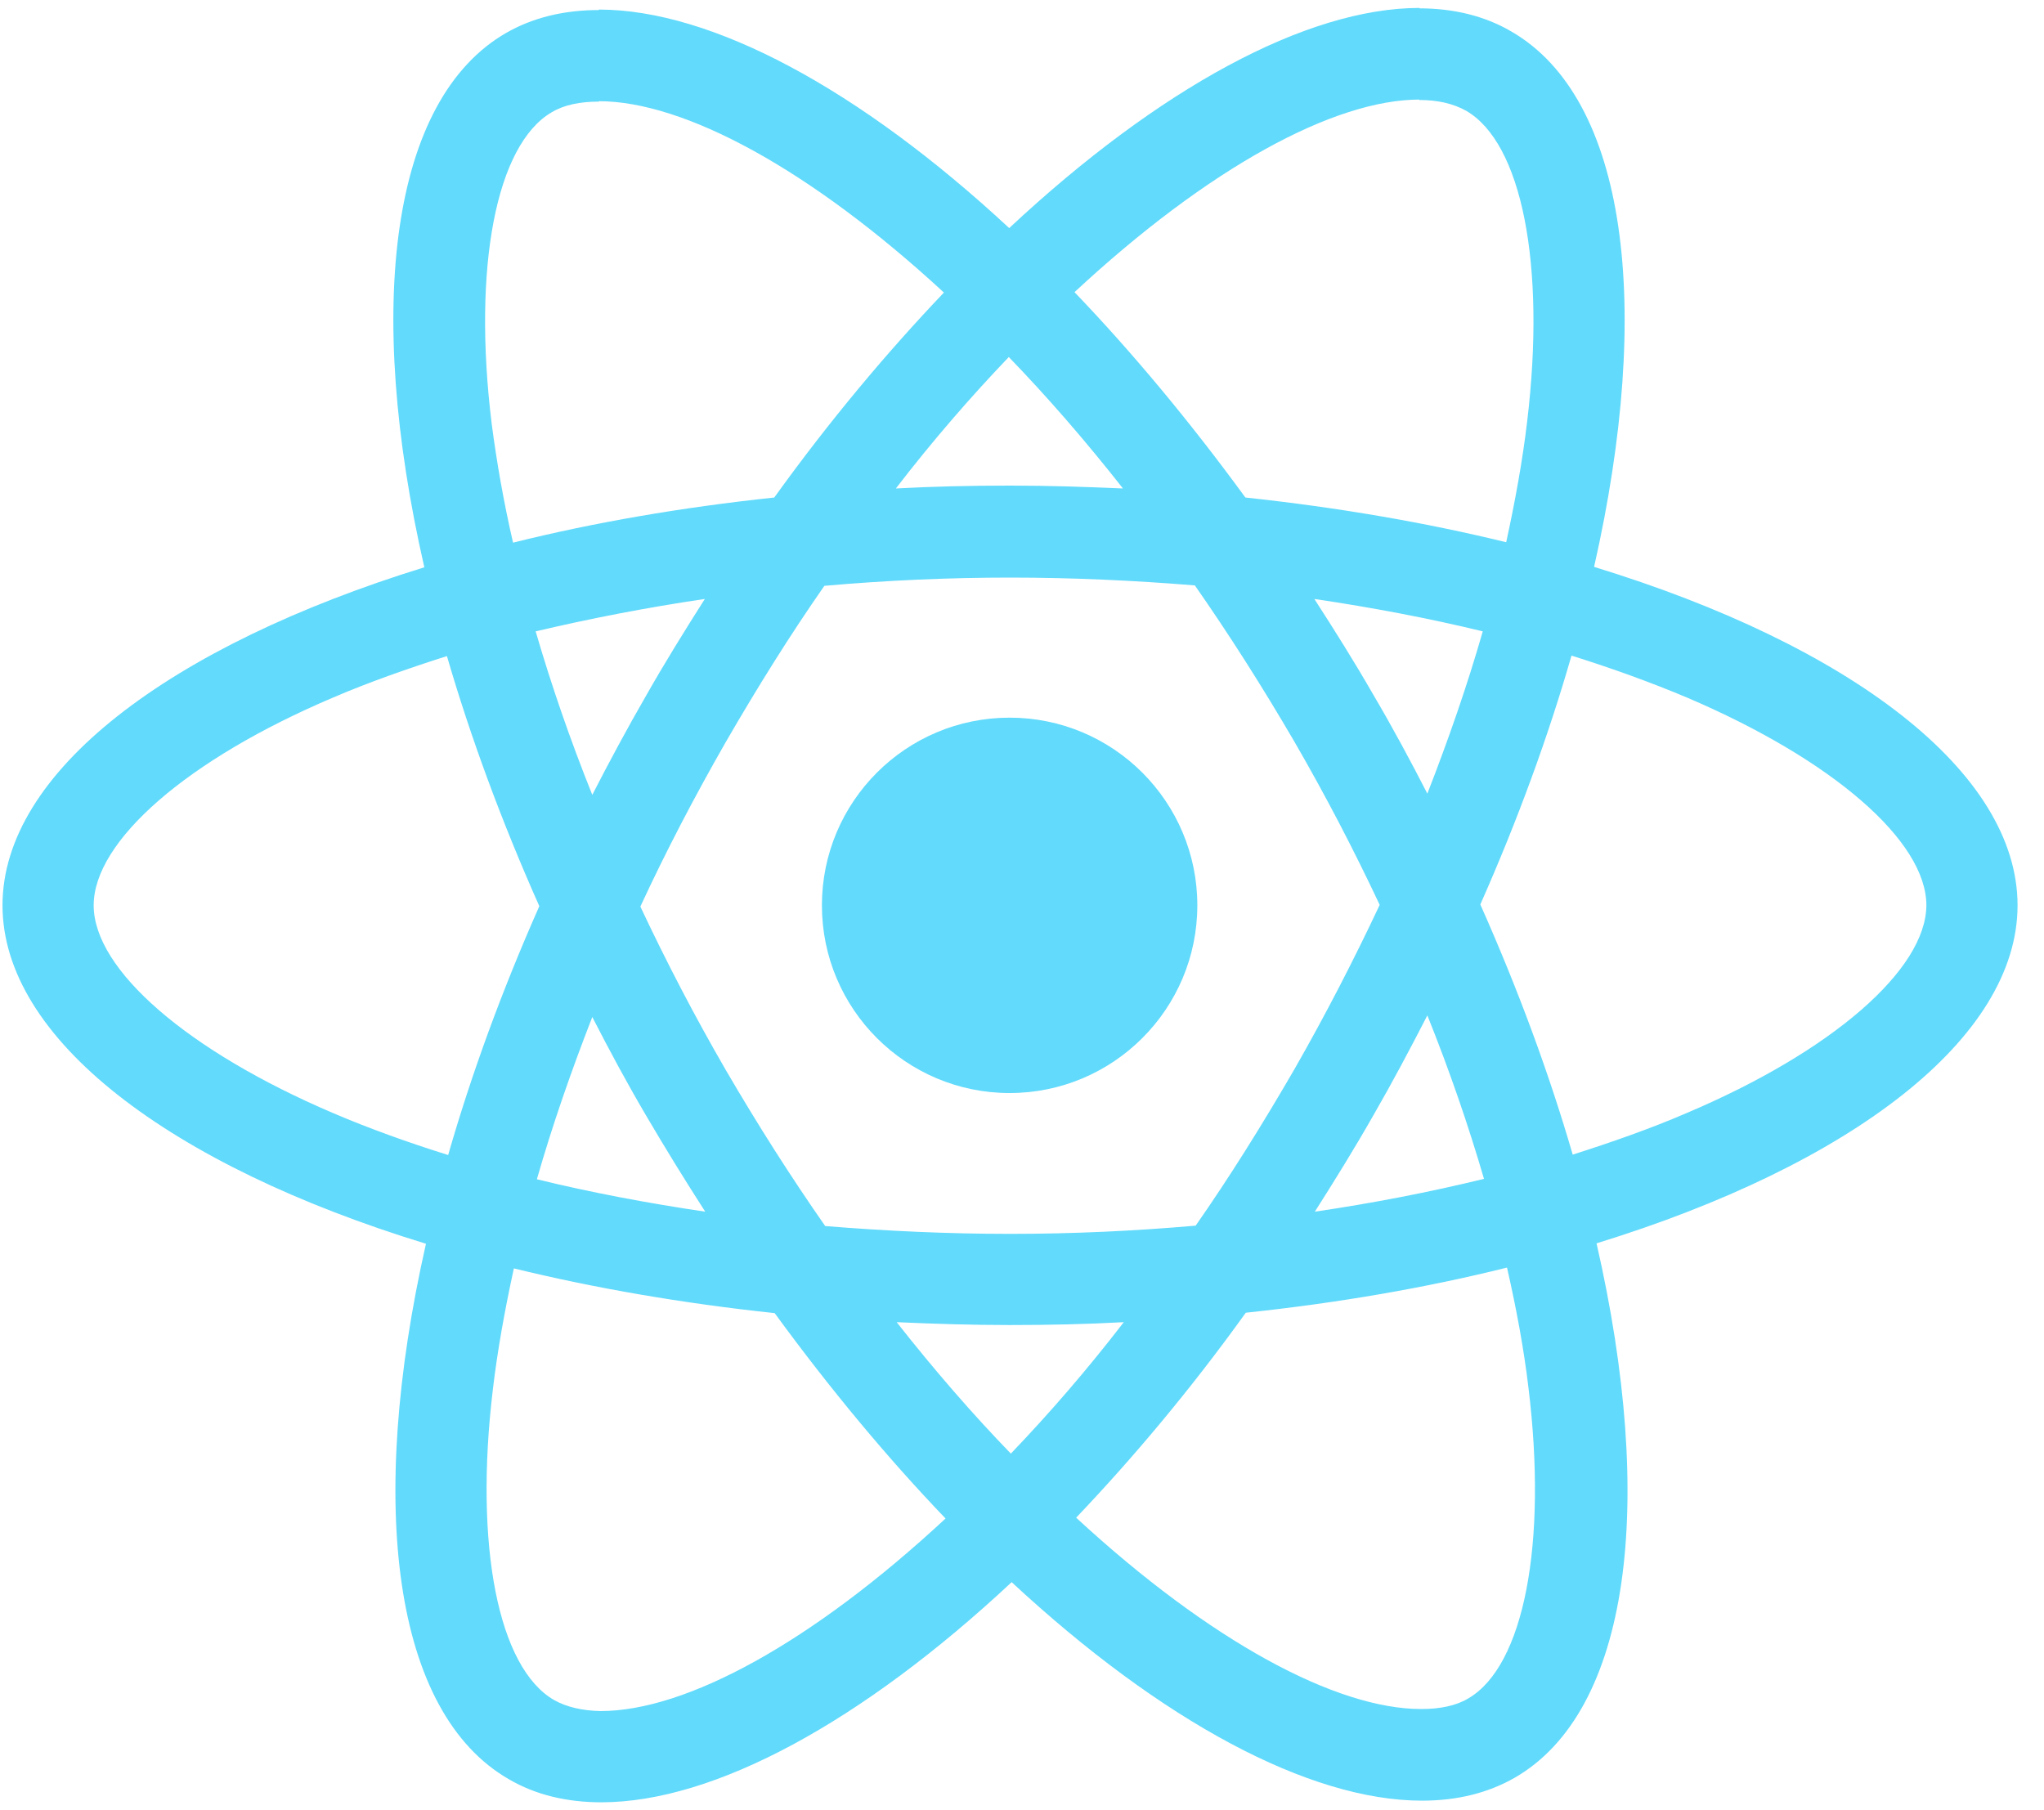 <svg width="35" height="31" viewBox="0 0 35 31" fill="none" xmlns="http://www.w3.org/2000/svg">
<path d="M34.547 15.504C34.547 13.218 31.685 11.052 27.296 9.708C28.309 5.235 27.859 1.677 25.875 0.537C25.418 0.27 24.884 0.143 24.3 0.143V1.712C24.623 1.712 24.884 1.775 25.102 1.895C26.058 2.443 26.473 4.532 26.15 7.219C26.072 7.88 25.946 8.576 25.791 9.286C24.413 8.949 22.907 8.689 21.325 8.52C20.375 7.219 19.391 6.037 18.399 5.003C20.692 2.872 22.844 1.705 24.307 1.705V0.136C22.373 0.136 19.841 1.515 17.281 3.906C14.721 1.529 12.189 0.164 10.255 0.164V1.733C11.711 1.733 13.87 2.893 16.163 5.01C15.178 6.044 14.194 7.219 13.258 8.52C11.669 8.689 10.164 8.949 8.785 9.293C8.623 8.59 8.504 7.908 8.419 7.254C8.089 4.567 8.497 2.478 9.446 1.923C9.657 1.796 9.931 1.74 10.255 1.74V0.172C9.664 0.172 9.13 0.298 8.665 0.565C6.689 1.705 6.246 5.256 7.266 9.715C2.891 11.066 0.043 13.225 0.043 15.504C0.043 17.789 2.905 19.956 7.294 21.299C6.281 25.772 6.731 29.331 8.715 30.47C9.172 30.737 9.706 30.864 10.297 30.864C12.231 30.864 14.763 29.485 17.323 27.094C19.883 29.471 22.415 30.836 24.349 30.836C24.94 30.836 25.474 30.709 25.939 30.442C27.915 29.302 28.358 25.751 27.338 21.292C31.699 19.948 34.547 17.782 34.547 15.504ZM25.39 10.812C25.13 11.72 24.806 12.655 24.441 13.591C24.152 13.028 23.85 12.465 23.519 11.903C23.196 11.34 22.851 10.791 22.506 10.257C23.505 10.405 24.469 10.588 25.39 10.812ZM22.169 18.303C21.62 19.252 21.058 20.152 20.474 20.989C19.426 21.081 18.364 21.13 17.295 21.13C16.233 21.13 15.171 21.081 14.13 20.996C13.546 20.159 12.977 19.266 12.428 18.324C11.894 17.402 11.408 16.467 10.965 15.525C11.401 14.582 11.894 13.64 12.421 12.719C12.97 11.769 13.532 10.869 14.116 10.032C15.164 9.94 16.226 9.891 17.295 9.891C18.357 9.891 19.419 9.94 20.46 10.025C21.044 10.862 21.613 11.755 22.162 12.697C22.696 13.619 23.182 14.554 23.625 15.496C23.182 16.439 22.696 17.381 22.169 18.303ZM24.441 17.388C24.82 18.331 25.144 19.273 25.411 20.188C24.49 20.413 23.519 20.602 22.514 20.75C22.858 20.209 23.203 19.653 23.526 19.083C23.85 18.521 24.152 17.951 24.441 17.388ZM17.309 24.893C16.655 24.218 16.001 23.465 15.354 22.642C15.987 22.67 16.634 22.691 17.288 22.691C17.949 22.691 18.603 22.677 19.243 22.642C18.61 23.465 17.956 24.218 17.309 24.893ZM12.076 20.75C11.078 20.602 10.114 20.42 9.193 20.195C9.453 19.287 9.777 18.352 10.142 17.416C10.431 17.979 10.733 18.542 11.064 19.105C11.394 19.667 11.732 20.216 12.076 20.75ZM17.274 6.114C17.928 6.79 18.582 7.542 19.229 8.365C18.596 8.337 17.949 8.316 17.295 8.316C16.634 8.316 15.98 8.33 15.34 8.365C15.973 7.542 16.627 6.79 17.274 6.114ZM12.069 10.257C11.725 10.799 11.38 11.354 11.057 11.924C10.733 12.486 10.431 13.049 10.142 13.612C9.763 12.669 9.439 11.727 9.172 10.812C10.093 10.595 11.064 10.405 12.069 10.257ZM5.705 19.062C3.215 18 1.604 16.608 1.604 15.504C1.604 14.399 3.215 13 5.705 11.945C6.309 11.685 6.971 11.453 7.653 11.235C8.054 12.613 8.581 14.048 9.235 15.518C8.588 16.98 8.068 18.408 7.674 19.78C6.978 19.562 6.316 19.323 5.705 19.062ZM9.488 29.113C8.532 28.564 8.117 26.475 8.44 23.788C8.518 23.127 8.644 22.431 8.799 21.721C10.178 22.058 11.683 22.319 13.265 22.487C14.215 23.788 15.199 24.97 16.191 26.004C13.898 28.135 11.746 29.302 10.283 29.302C9.967 29.295 9.699 29.232 9.488 29.113ZM26.171 23.753C26.501 26.44 26.093 28.529 25.144 29.084C24.933 29.211 24.659 29.267 24.335 29.267C22.879 29.267 20.72 28.107 18.427 25.99C19.412 24.956 20.397 23.782 21.332 22.48C22.922 22.312 24.427 22.051 25.805 21.707C25.967 22.417 26.093 23.099 26.171 23.753ZM28.878 19.062C28.274 19.323 27.613 19.555 26.93 19.773C26.529 18.394 26.002 16.959 25.348 15.489C25.995 14.027 26.515 12.599 26.909 11.227C27.605 11.445 28.267 11.685 28.886 11.945C31.375 13.007 32.986 14.399 32.986 15.504C32.979 16.608 31.368 18.007 28.878 19.062Z" fill="#61DAFB"/>
<path d="M17.288 18.718C19.063 18.718 20.502 17.279 20.502 15.504C20.502 13.729 19.063 12.29 17.288 12.29C15.513 12.29 14.074 13.729 14.074 15.504C14.074 17.279 15.513 18.718 17.288 18.718Z" fill="#61DAFB"/>
</svg>
